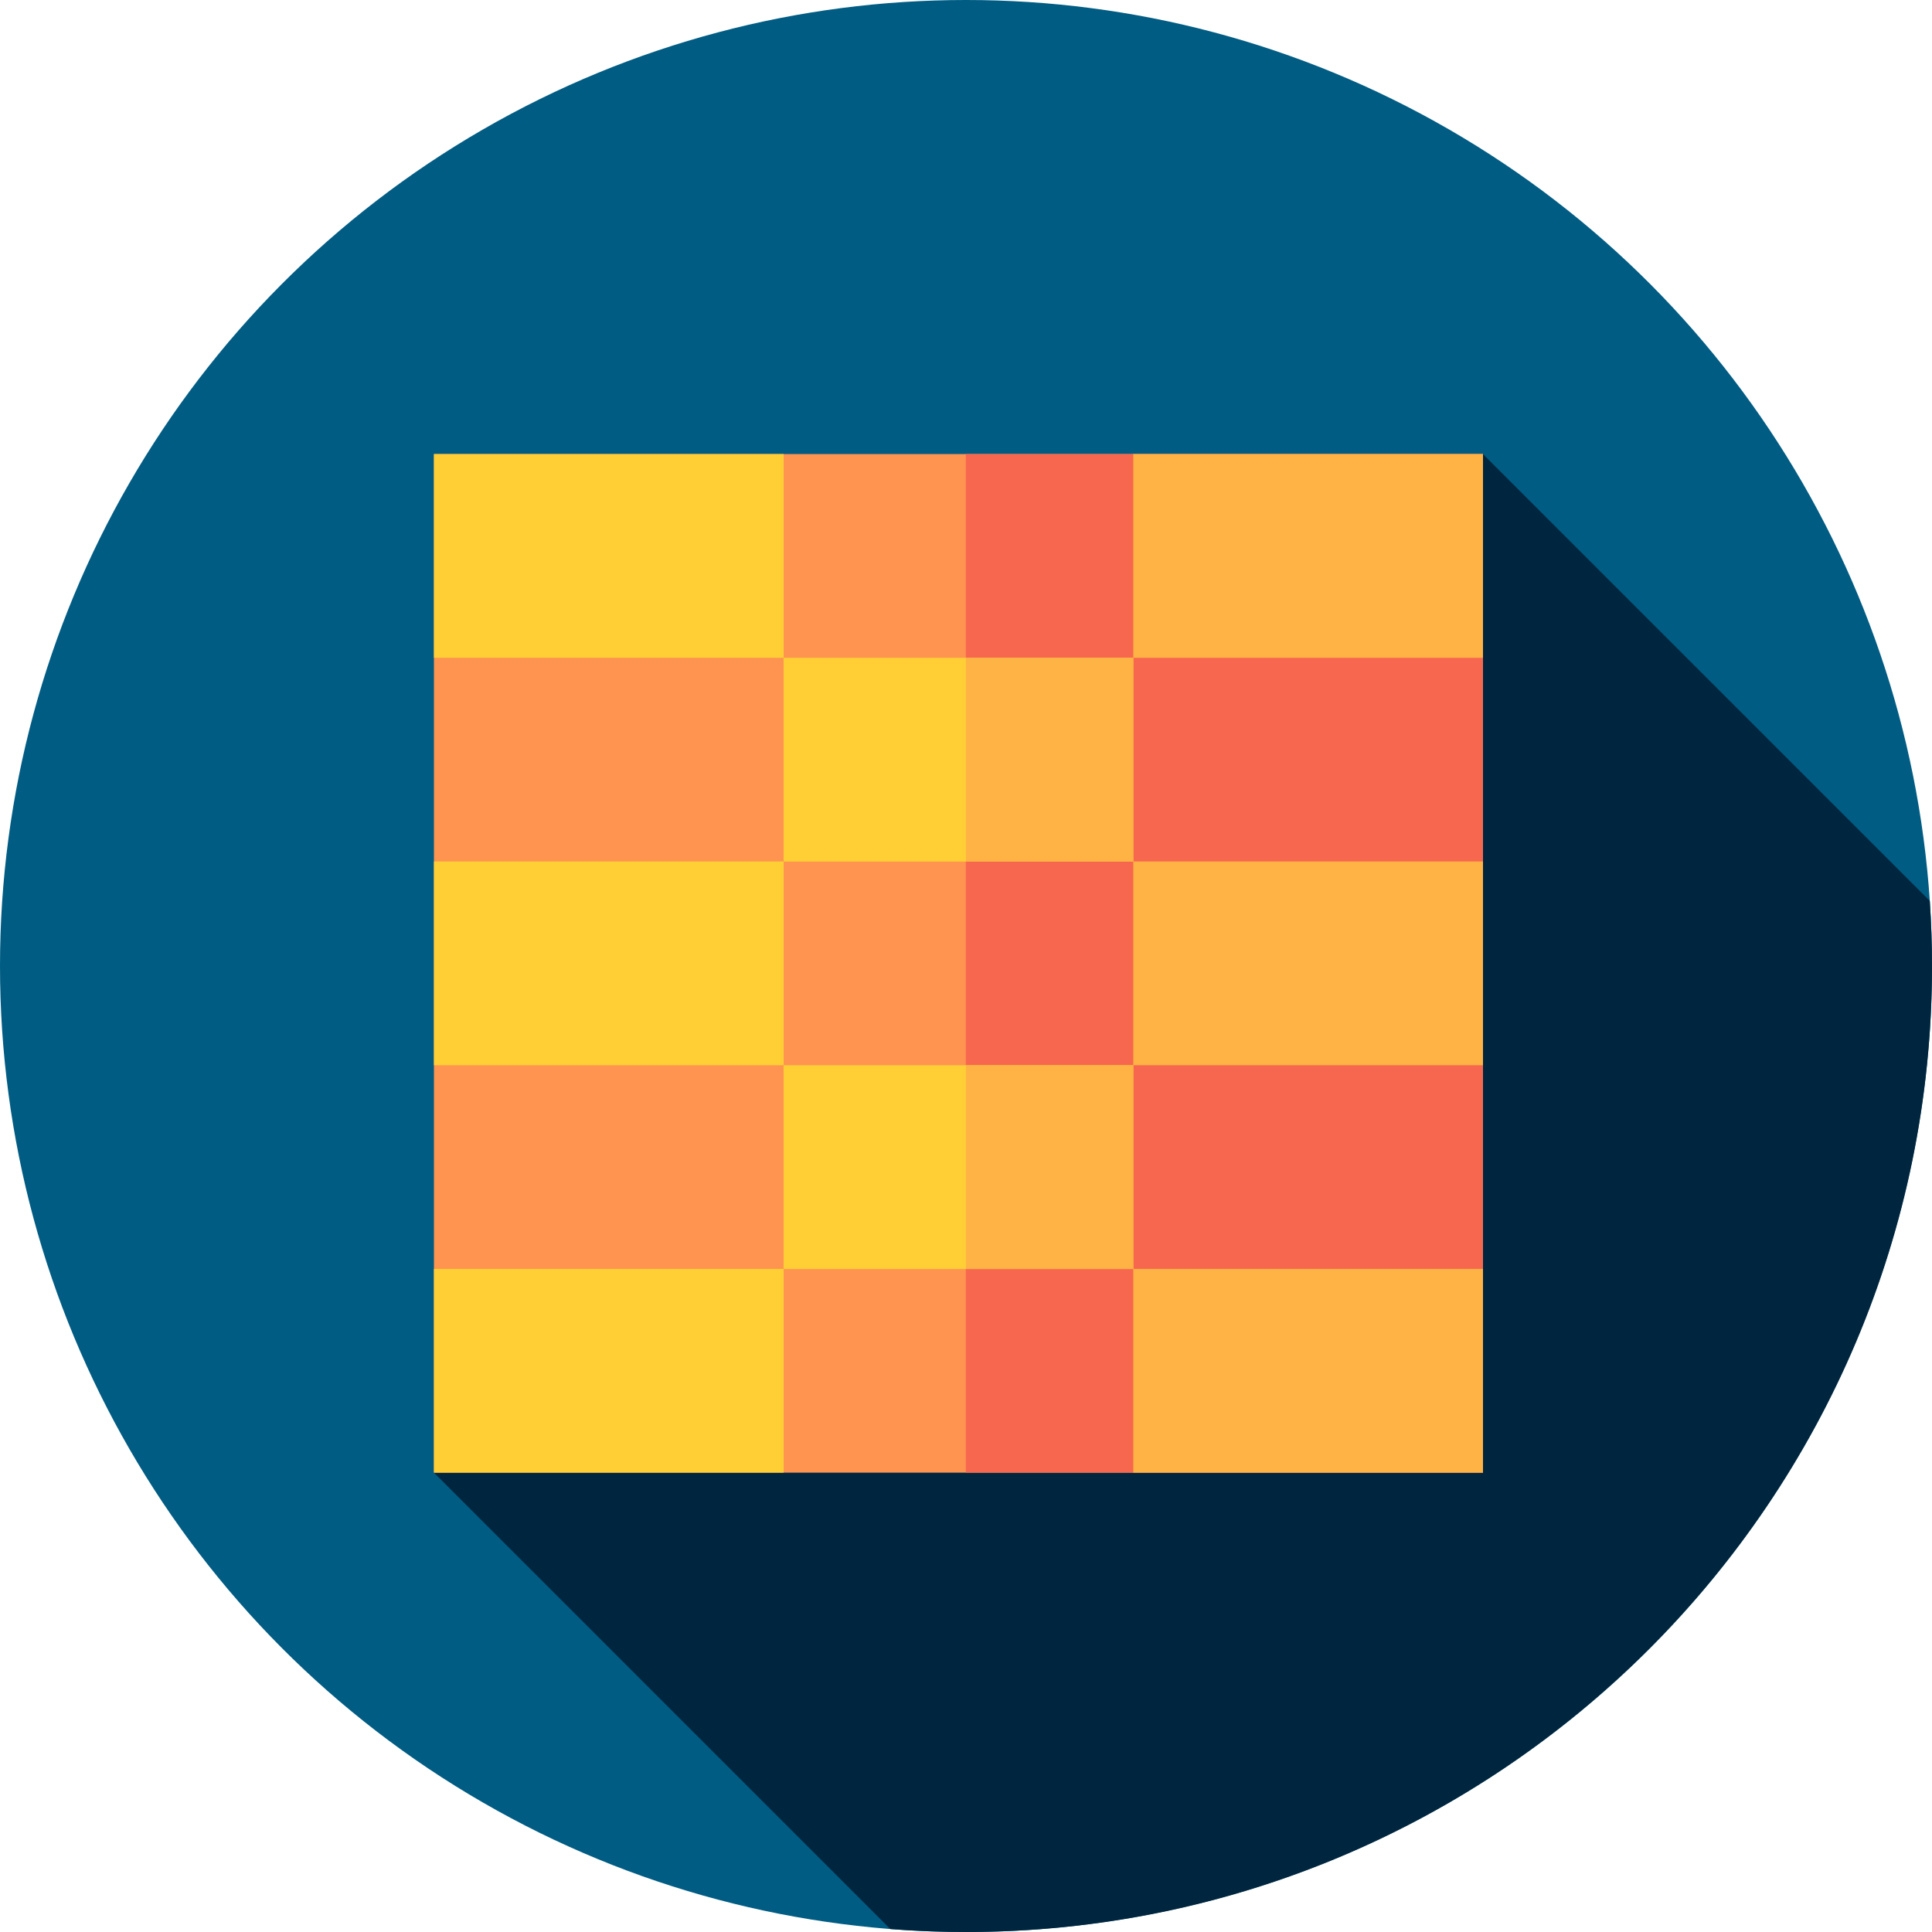 <?xml version="1.0" encoding="iso-8859-1"?>
<!-- Generator: Adobe Illustrator 19.0.0, SVG Export Plug-In . SVG Version: 6.00 Build 0)  -->
<svg version="1.1" id="Capa_1" xmlns="http://www.w3.org/2000/svg" xmlns:xlink="http://www.w3.org/1999/xlink" x="0px" y="0px"
	 viewBox="0 0 512 512" style="enable-background:new 0 0 512 512;" xml:space="preserve">
<circle style="fill:#005C83;" cx="256" cy="256" r="256"/>
<path style="fill:#00263F;" d="M512,256c0-5.802-0.212-11.553-0.592-17.259L393,120.333L115,390.271l120.951,120.951
	C242.567,511.735,249.253,512,256,512C397.385,512,512,397.385,512,256z"/>
<rect x="115" y="120.33" style="fill:#FF9451;" width="278" height="269.94"/>
<rect x="255.95" y="120.33" style="fill:#F7674F;" width="137.05" height="269.94"/>
<rect x="300.33" y="120.33" style="fill:#FFB344;" width="92.67" height="54"/>
<rect x="115" y="120.33" style="fill:#FFCF35;" width="92.67" height="54"/>
<rect x="300.33" y="228.3" style="fill:#FFB344;" width="92.67" height="54"/>
<g>
	<rect x="115" y="228.3" style="fill:#FFCF35;" width="92.67" height="54"/>
	<rect x="207.67" y="174.33" style="fill:#FFCF35;" width="92.67" height="54"/>
</g>
<g>
	<rect x="255.95" y="174.33" style="fill:#FFB344;" width="44.38" height="54"/>
	<rect x="300.33" y="336.27" style="fill:#FFB344;" width="92.67" height="54"/>
</g>
<g>
	<rect x="115" y="336.27" style="fill:#FFCF35;" width="92.67" height="54"/>
	<rect x="207.67" y="282.3" style="fill:#FFCF35;" width="92.67" height="54"/>
</g>
<rect x="255.95" y="282.3" style="fill:#FFB344;" width="44.38" height="54"/>
<g>
</g>
<g>
</g>
<g>
</g>
<g>
</g>
<g>
</g>
<g>
</g>
<g>
</g>
<g>
</g>
<g>
</g>
<g>
</g>
<g>
</g>
<g>
</g>
<g>
</g>
<g>
</g>
<g>
</g>
</svg>
